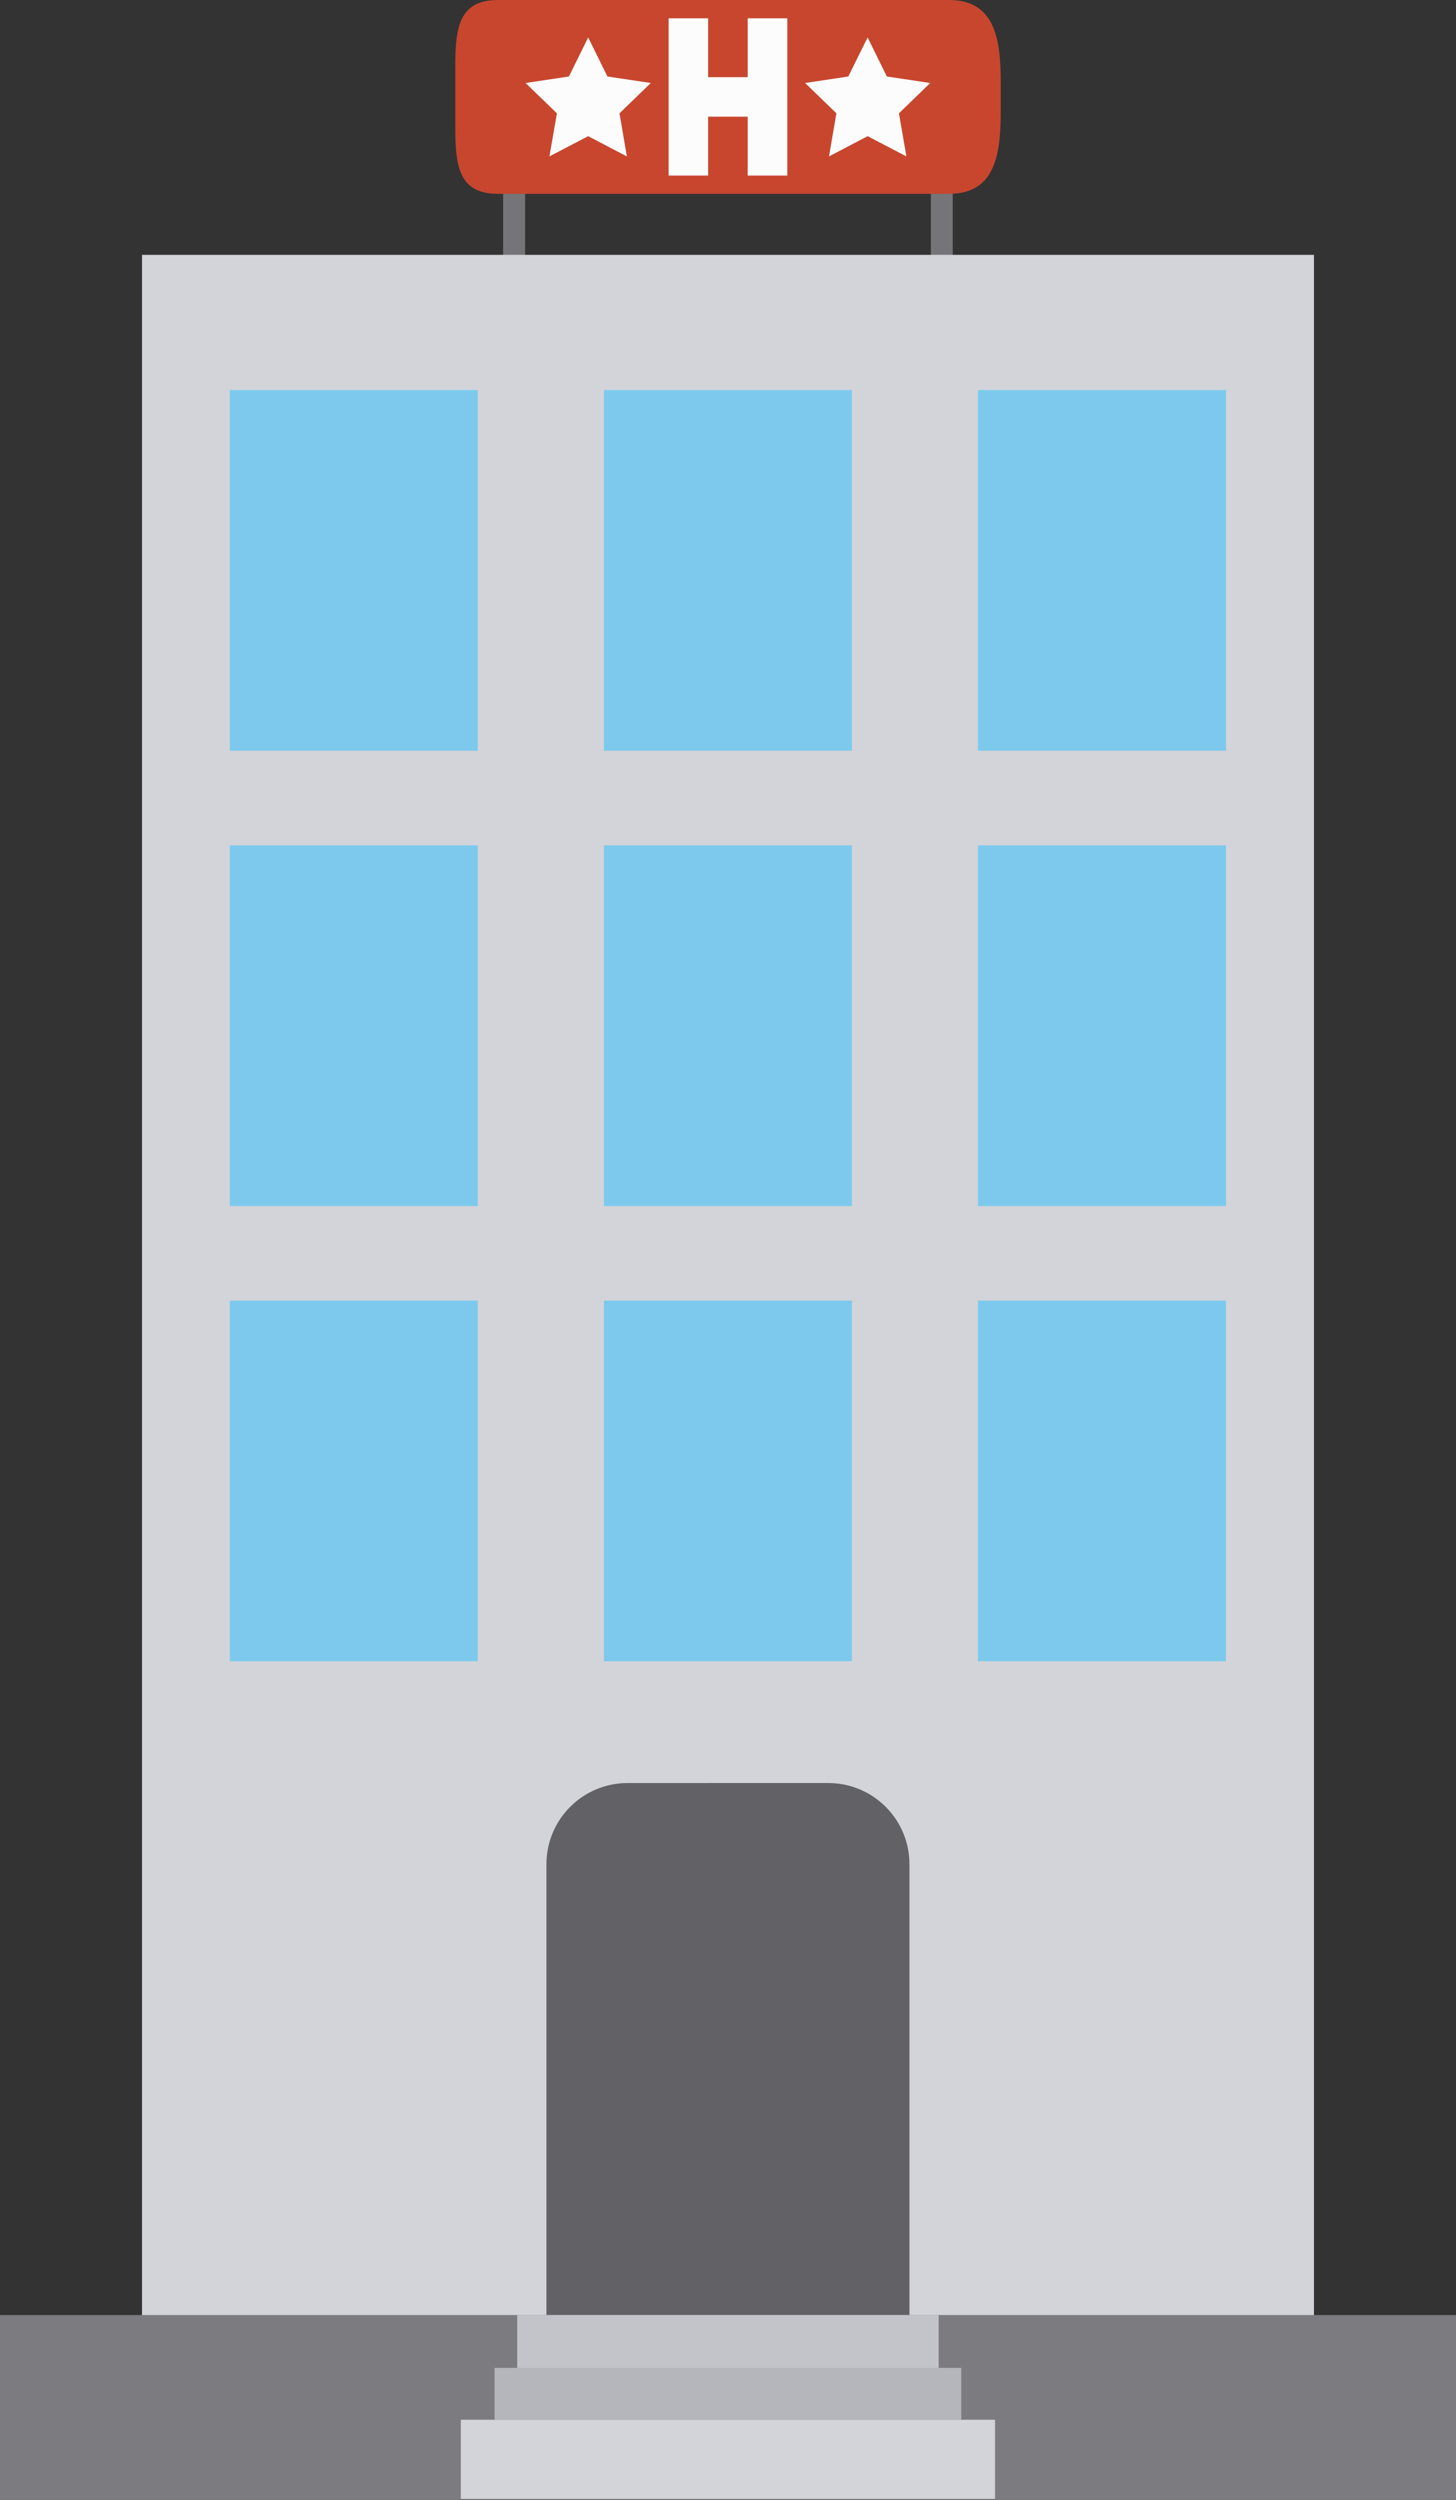 <svg xmlns="http://www.w3.org/2000/svg" width="629.12" height="1080" viewBox="0 0 629.12 1080"><rect x="0" y="0" width="629.12" height="1080" fill="#333333" stroke="none"/><g id="a"/><g id="b"><g id="c"><g id="d"><path d="M226.89 123.04 222.16 127.81 217.39 123.04V37.6L222.16 32.85 226.89 37.6v85.44z" fill="#747479"/><path d="M411.67 123.04 406.9 127.81 402.22 123.04V37.6L406.9 32.85 411.67 37.6v85.44z" fill="#747479"/><path d="M61.36 110.1h506.39v917.3H61.36z" fill="#d2d4d9"/><path d="M99.3 168.5h107.13v155.83H99.3z" fill="#7dc9ee"/><path d="M260.96 168.5h107.15v155.83H260.96z" fill="#7dc9ee"/><path d="M422.59 168.5h107.15v155.83H422.59z" fill="#7dc9ee"/><path d="M99.3 365.23h107.13v155.83H99.3z" fill="#7dc9ee"/><path d="M260.96 365.23h107.15v155.83H260.96z" fill="#7dc9ee"/><path d="M422.59 365.23h107.15v155.83H422.59z" fill="#7dc9ee"/><path d="M99.3 561.9h107.13v155.81H99.3z" fill="#7dc9ee"/><path d="M260.96 561.9h107.15v155.81H260.96z" fill="#7dc9ee"/><path d="M422.59 561.9h107.15v155.81H422.59z" fill="#7dc9ee"/><path d="M392.96 1027.41v-222.02c0-19.4-15.73-35.07-35.09-35.07H271.2c-19.36.0-35.09 15.67-35.09 35.07v222.02h156.85z" fill="#626266"/><path d="M0 1000.16h629.12V1080H0z" fill="#7b7b80"/><path d="M223.48 1000.16h182.1v23.82H223.48z" fill="#c2c4ca"/><path d="M199.11 1045.4h230.84v34.19H199.11z" fill="#d2d4d9"/><path d="M213.7 1023h201.64v22.4H213.7z" fill="#b5b6bc"/><path d="M432.4 48.68c0 19.4-3.08 35.07-22.42 35.07H215.19c-19.36.0-18.46-15.67-18.46-35.07V35.09c0-19.34-.9-35.09 18.46-35.09h194.79c19.34.0 22.42 15.75 22.42 35.09v13.59z" fill="#c8462e"/><path d="M323.07 33.34H305.97V7.91H288.9V75.85H305.97V50.41H323.07V75.85H340.19V7.91H323.07V33.34z" fill="#fcfcfc"/><path d="M401.93 35.86 383.2 33.05 374.89 16.18 366.55 33.05 347.89 35.86 361.4 48.95 358.2 67.57 374.89 58.83 391.64 67.57 388.42 48.95 401.93 35.86z" fill="#fcfcfc"/><path d="M254.15 16.18 245.82 33.05 227.09 35.86 240.64 48.95 237.4 67.57 254.15 58.83 270.86 67.57 267.68 48.95 281.19 35.86 262.47 33.05 254.15 16.18z" fill="#fcfcfc"/></g></g></g></svg>